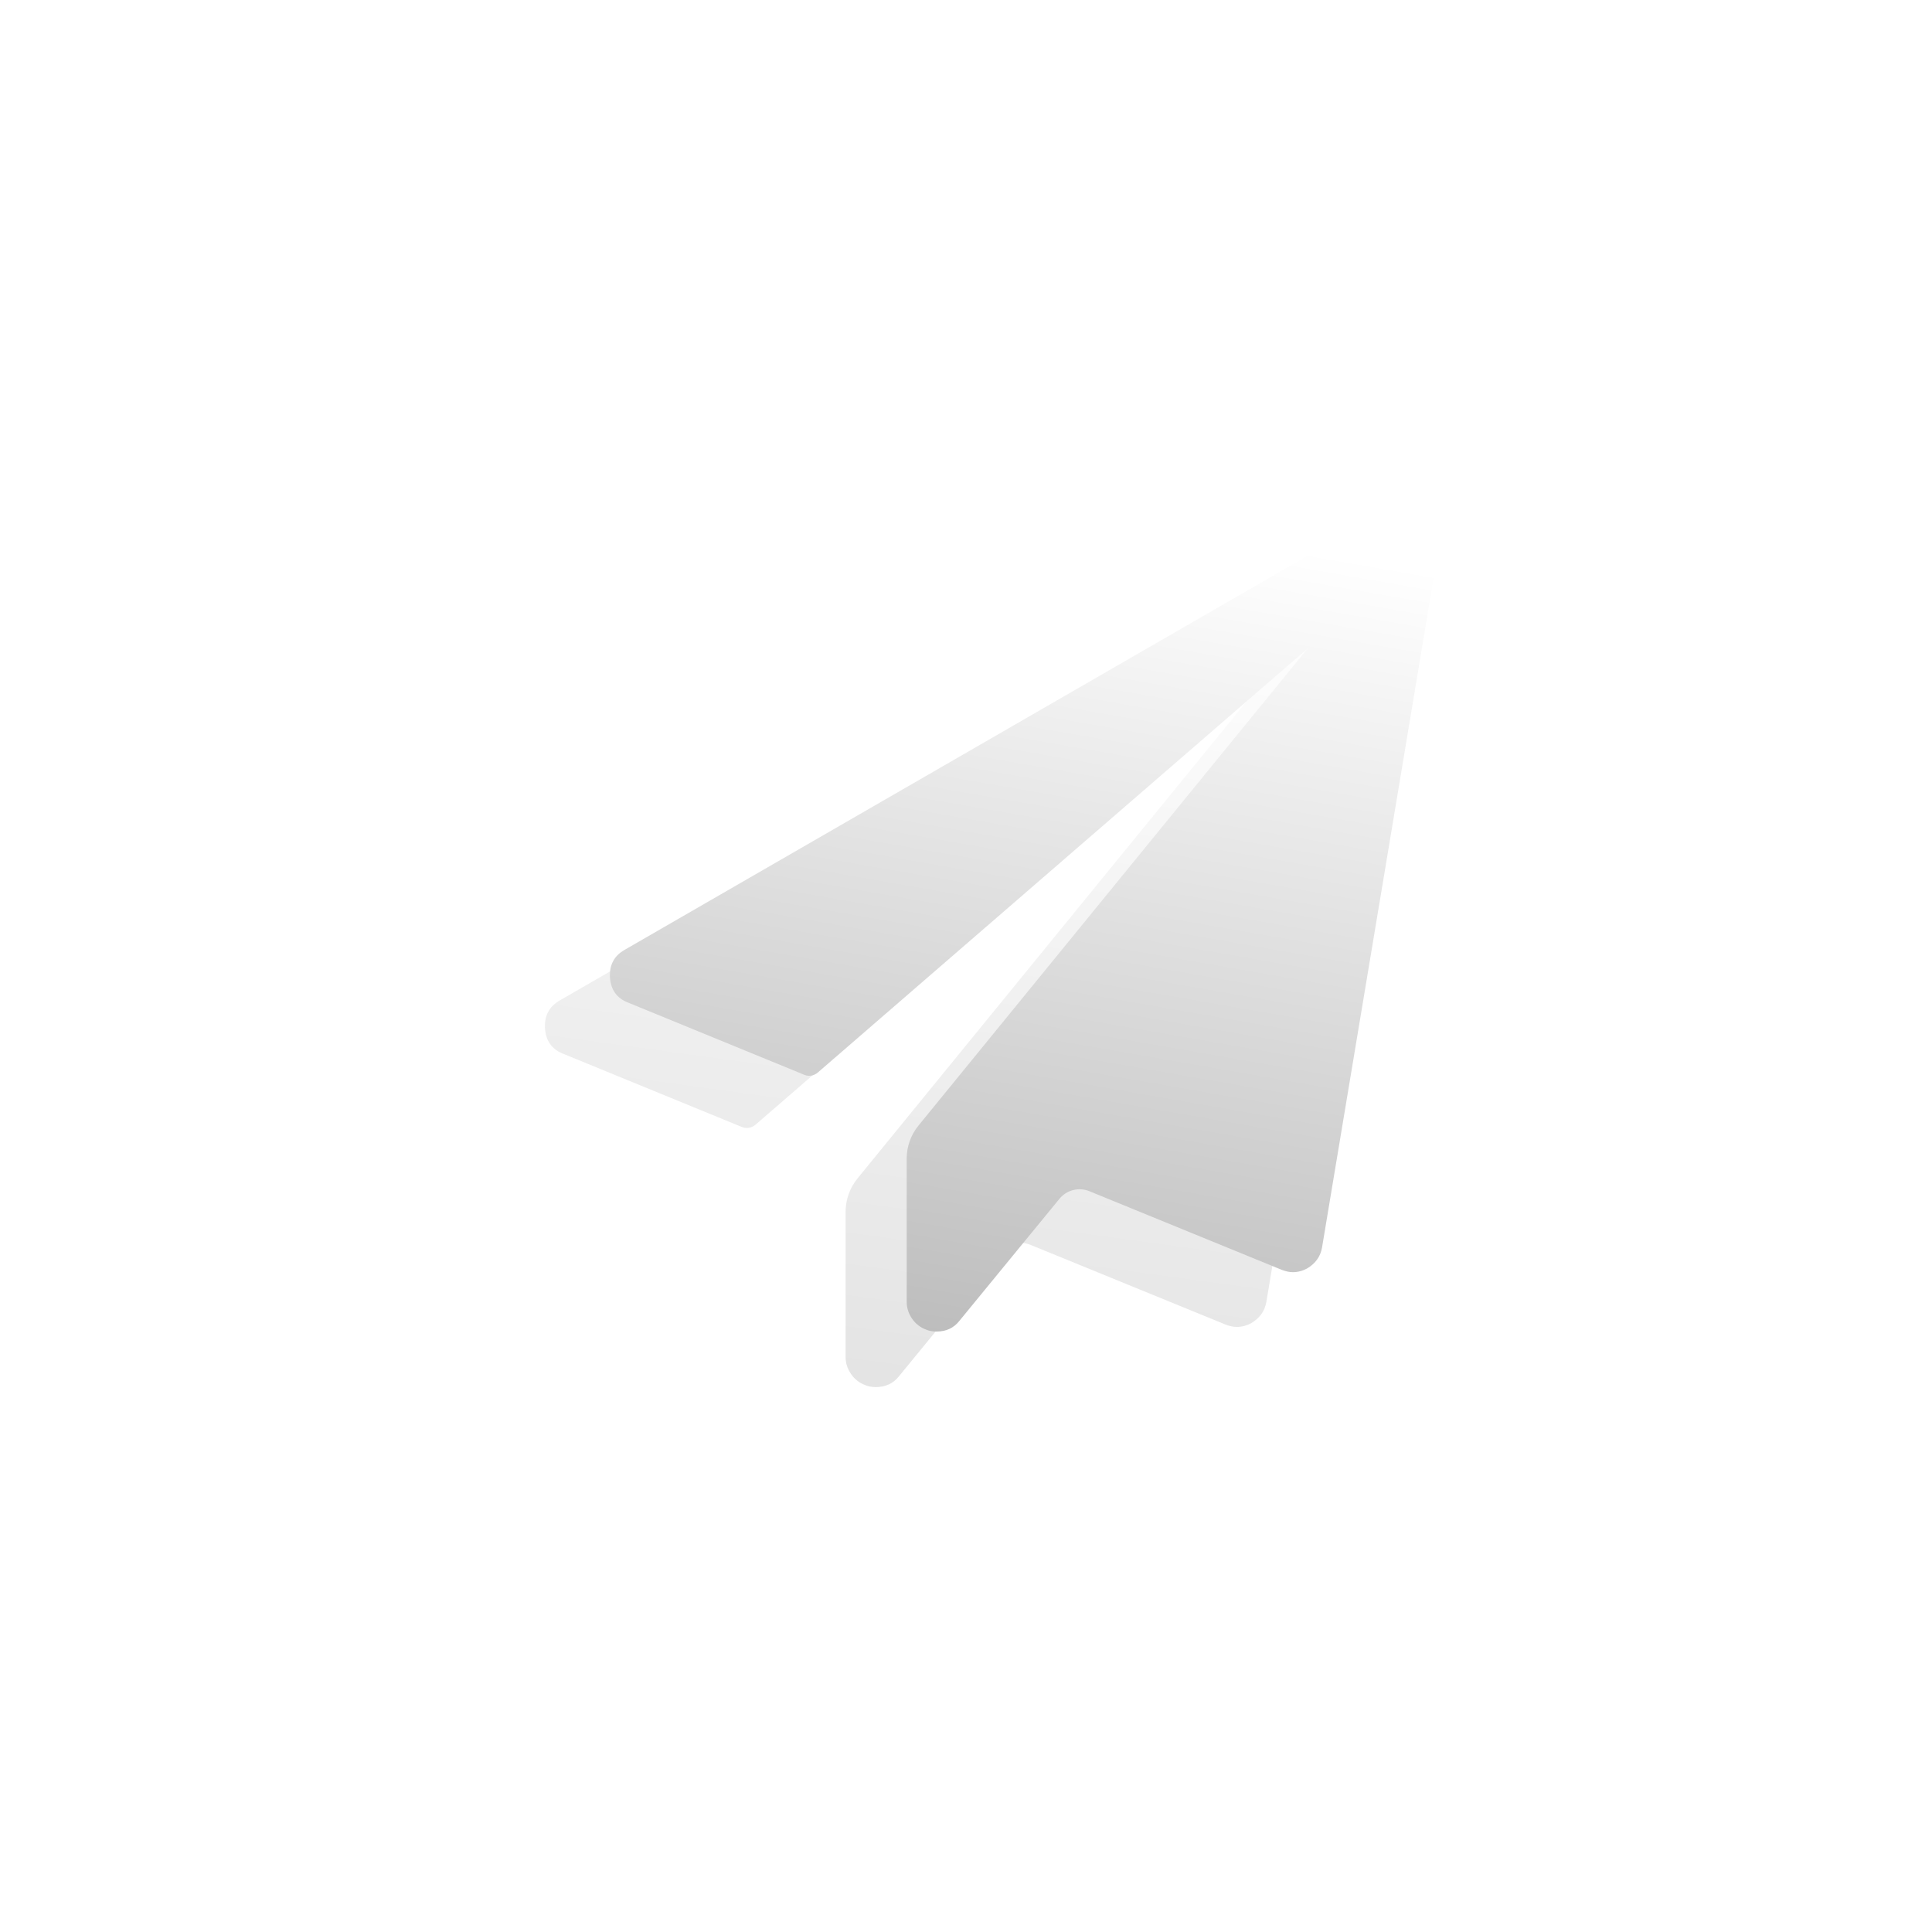 <svg width="78" height="78" viewBox="0 0 78 78" fill="none" xmlns="http://www.w3.org/2000/svg">
<g filter="url(#filter0_f_2437_2572)">
<path d="M55.982 23.422L51.126 52.565C51.063 52.931 50.857 53.216 50.518 53.419C50.342 53.515 50.142 53.572 49.93 53.572C49.79 53.572 49.638 53.538 49.475 53.475L41.609 50.26C41.178 50.084 40.683 50.21 40.387 50.569L36.292 55.565C36.062 55.857 35.75 56 35.362 56C35.199 56 35.059 55.973 34.94 55.924C34.701 55.834 34.508 55.691 34.362 55.478C34.216 55.269 34.139 55.04 34.139 54.784V48.924C34.139 48.433 34.309 47.961 34.618 47.579L50.531 28.069L30.499 45.41C30.346 45.539 30.134 45.576 29.951 45.499L22.76 42.553C22.291 42.377 22.035 42.031 22.002 41.506C21.976 41.002 22.178 40.626 22.61 40.384L54.178 22.169C54.371 22.053 54.57 22 54.786 22C55.042 22 55.271 22.073 55.474 22.213C55.895 22.512 56.058 22.92 55.982 23.422Z" fill="url(#paint0_linear_2437_2572)" fill-opacity="0.8"/>
</g>
<path d="M58.168 21.599L53.374 50.367C53.312 50.728 53.109 51.01 52.774 51.21C52.601 51.305 52.404 51.361 52.194 51.361C52.056 51.361 51.906 51.328 51.745 51.266L43.981 48.092C43.554 47.918 43.066 48.042 42.774 48.397L38.731 53.329C38.505 53.617 38.197 53.758 37.813 53.758C37.652 53.758 37.515 53.732 37.397 53.683C37.161 53.594 36.97 53.453 36.826 53.243C36.682 53.037 36.606 52.81 36.606 52.558V46.773C36.606 46.288 36.774 45.822 37.079 45.445L52.788 26.186L33.013 43.304C32.862 43.432 32.652 43.468 32.472 43.393L25.373 40.484C24.911 40.31 24.658 39.969 24.626 39.451C24.599 38.953 24.799 38.582 25.226 38.343L56.388 20.363C56.578 20.248 56.775 20.195 56.988 20.195C57.24 20.195 57.466 20.267 57.666 20.405C58.083 20.7 58.243 21.104 58.168 21.599Z" fill="url(#paint1_linear_2437_2572)"/>
<defs>
<filter id="filter0_f_2437_2572" x="0.3" y="0.3" width="77.4" height="77.4" filterUnits="userSpaceOnUse" color-interpolation-filters="sRGB">
<feFlood flood-opacity="0" result="BackgroundImageFix"/>
<feBlend mode="normal" in="SourceGraphic" in2="BackgroundImageFix" result="shape"/>
<feGaussianBlur stdDeviation="10.85" result="effect1_foregroundBlur_2437_2572"/>
</filter>
<linearGradient id="paint0_linear_2437_2572" x1="39" y1="22" x2="29.909" y2="88.443" gradientUnits="userSpaceOnUse">
<stop stop-color="white"/>
<stop offset="1" stop-color="#BCBCBC"/>
</linearGradient>
<linearGradient id="paint1_linear_2437_2572" x1="41.405" y1="20.195" x2="30.481" y2="82.815" gradientUnits="userSpaceOnUse">
<stop stop-color="white"/>
<stop offset="1" stop-color="#838383"/>
</linearGradient>
</defs>
</svg>
